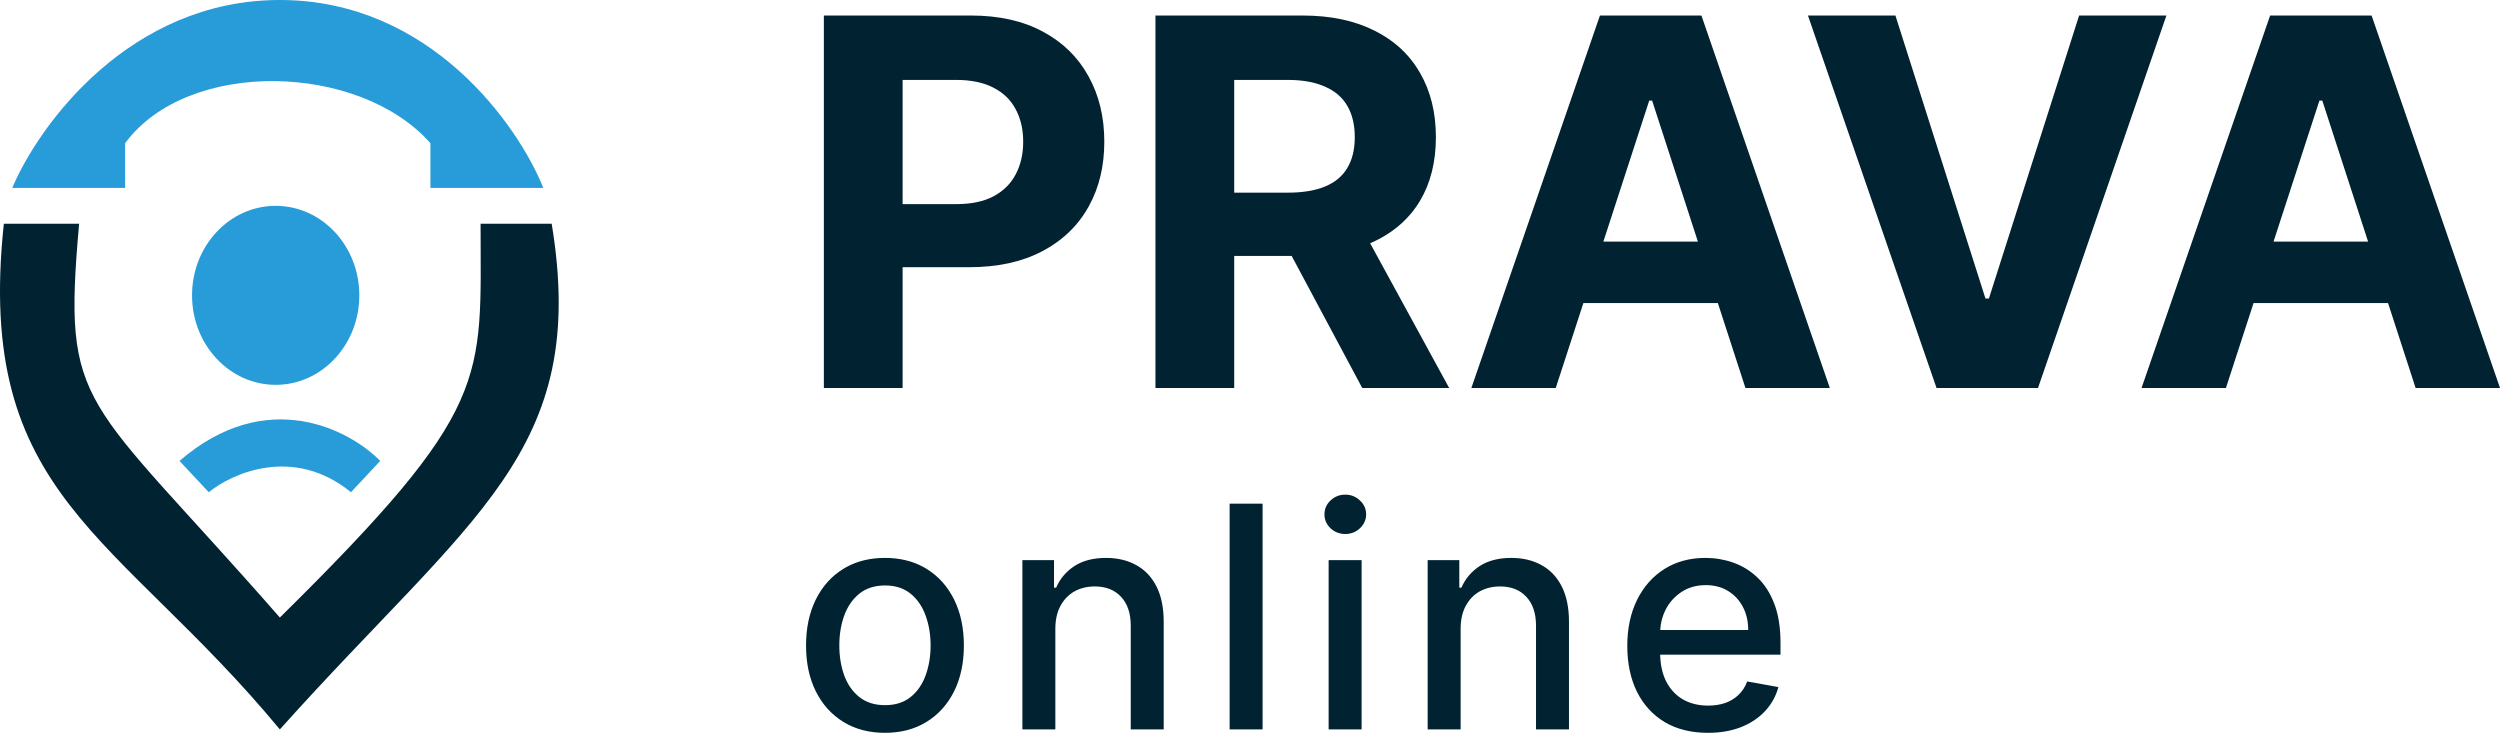 <svg width="202" height="59.212" viewBox="0 0 202 59.212" fill="none" xmlns="http://www.w3.org/2000/svg" xmlns:xlink="http://www.w3.org/1999/xlink">
	<desc>
			Created with Pixso.
	</desc>
	<defs/>
	<path id="Vector" d="M66.568 31.349L66.568 1.254L78.441 1.254Q81.865 1.254 84.275 2.562C85.882 3.424 87.106 4.624 87.949 6.162Q87.96 6.181 87.97 6.2Q89.228 8.479 89.228 11.452Q89.228 14.374 87.999 16.625L87.999 16.626Q87.967 16.684 87.935 16.742Q87.486 17.537 86.899 18.209L86.899 18.209Q85.791 19.478 84.187 20.313C82.561 21.166 80.592 21.592 78.28 21.592L72.931 21.592L72.931 31.349L66.568 31.349ZM93.36 31.349L93.36 1.254L105.234 1.254Q108.643 1.254 111.053 2.474Q112.679 3.282 113.783 4.545Q114.325 5.166 114.742 5.898C115.594 7.367 116.02 9.096 116.02 11.085C116.02 13.083 115.589 14.803 114.727 16.243Q114.373 16.83 113.932 17.343Q112.762 18.702 110.98 19.535C110.89 19.577 110.799 19.618 110.708 19.657L117.093 31.349L110.069 31.349L104.368 20.681L99.724 20.681L99.724 31.349L93.36 31.349ZM125.704 31.349L118.886 31.349L129.275 1.254L137.475 1.254L147.849 31.349L141.031 31.349L138.803 24.487L127.937 24.487L125.704 31.349ZM153.15 1.254L160.424 24.119L160.704 24.119L167.992 1.254L175.046 1.254L164.671 31.349L156.472 31.349L146.082 1.254L153.15 1.254ZM179.855 31.349L173.037 31.349L183.426 1.254L191.625 1.254L202 31.349L195.182 31.349L192.954 24.487L182.087 24.487L179.855 31.349ZM72.931 16.493L77.251 16.493C78.476 16.493 79.485 16.282 80.278 15.861C81.082 15.43 81.679 14.837 82.071 14.083C82.473 13.319 82.674 12.442 82.674 11.452C82.674 10.453 82.473 9.581 82.071 8.837C81.679 8.082 81.082 7.499 80.278 7.088Q79.073 6.456 77.222 6.456L72.931 6.456L72.931 16.493ZM99.724 15.567L104.044 15.567Q105.866 15.567 107.071 15.067C107.874 14.734 108.472 14.235 108.864 13.568C109.265 12.902 109.466 12.074 109.466 11.085C109.466 10.086 109.265 9.243 108.864 8.557C108.472 7.872 107.869 7.352 107.056 7C106.253 6.637 105.239 6.456 104.014 6.456L99.724 6.456L99.724 15.567ZM137.19 19.52L133.492 8.131L133.257 8.131L129.552 19.52L137.19 19.52ZM191.341 19.52L187.643 8.131L187.408 8.131L183.703 19.52L191.341 19.52ZM108.699 43.146C108.236 43.146 107.838 42.992 107.506 42.683C107.179 42.368 107.016 41.994 107.016 41.561C107.016 41.121 107.179 40.747 107.506 40.439C107.838 40.124 108.236 39.967 108.699 39.967C109.163 39.967 109.557 40.124 109.884 40.439C110.216 40.747 110.383 41.121 110.383 41.561C110.383 41.994 110.216 42.368 109.884 42.683C109.557 42.992 109.163 43.146 108.699 43.146ZM102.017 40.697L102.017 58.936L99.353 58.936L99.353 40.697L102.017 40.697ZM71.504 59.212C70.222 59.212 69.103 58.919 68.147 58.331C67.191 57.743 66.449 56.921 65.92 55.864C65.392 54.807 65.128 53.572 65.128 52.159C65.128 50.74 65.392 49.499 65.92 48.436C66.449 47.373 67.191 46.548 68.147 45.96Q68.253 45.895 68.361 45.835Q69.723 45.079 71.504 45.079Q73.287 45.079 74.648 45.835Q74.756 45.895 74.862 45.96C75.818 46.548 76.56 47.373 77.089 48.436C77.617 49.499 77.881 50.74 77.881 52.159C77.881 53.572 77.617 54.807 77.089 55.864C76.56 56.921 75.818 57.743 74.862 58.331C73.906 58.919 72.787 59.212 71.504 59.212ZM85.272 50.814L85.272 58.936L82.609 58.936L82.609 45.257L85.165 45.257L85.165 47.483L85.335 47.483C85.649 46.759 86.142 46.177 86.813 45.738C87.49 45.298 88.342 45.079 89.369 45.079C90.301 45.079 91.118 45.275 91.818 45.666C92.519 46.052 93.062 46.628 93.448 47.394C93.834 48.16 94.027 49.107 94.027 50.235L94.027 58.936L91.364 58.936L91.364 50.556C91.364 49.564 91.106 48.789 90.589 48.231C90.072 47.667 89.363 47.385 88.46 47.385C87.843 47.385 87.294 47.519 86.813 47.786C86.338 48.053 85.961 48.445 85.682 48.962C85.409 49.472 85.272 50.09 85.272 50.814ZM118.019 50.814L118.019 58.936L115.355 58.936L115.355 45.257L117.912 45.257L117.912 47.483L118.081 47.483C118.396 46.759 118.888 46.177 119.559 45.738C120.236 45.298 121.088 45.079 122.115 45.079C123.047 45.079 123.864 45.275 124.564 45.666C125.265 46.052 125.808 46.628 126.194 47.394C126.58 48.16 126.773 49.107 126.773 50.235L126.773 58.936L124.11 58.936L124.11 50.556C124.11 49.564 123.852 48.789 123.335 48.231C122.819 47.667 122.109 47.385 121.207 47.385C120.589 47.385 120.04 47.519 119.559 47.786C119.084 48.053 118.707 48.445 118.428 48.962C118.155 49.472 118.019 50.09 118.019 50.814ZM137.996 59.212C136.648 59.212 135.487 58.925 134.513 58.349C133.545 57.767 132.797 56.95 132.269 55.9C131.747 54.843 131.485 53.605 131.485 52.186C131.485 50.785 131.747 49.55 132.269 48.481C132.797 47.412 133.534 46.578 134.478 45.978C135.428 45.379 136.538 45.079 137.809 45.079C138.581 45.079 139.329 45.206 140.053 45.462C140.777 45.717 141.427 46.118 142.003 46.664C142.579 47.21 143.033 47.92 143.366 48.792C143.698 49.659 143.865 50.713 143.865 51.954L143.865 52.898L134.142 52.898Q134.172 54.149 134.62 55.044C134.947 55.686 135.401 56.175 135.983 56.514C136.564 56.846 137.245 57.013 138.022 57.013C138.527 57.013 138.987 56.941 139.403 56.799C139.818 56.651 140.178 56.431 140.48 56.14C140.783 55.849 141.015 55.49 141.175 55.062L143.695 55.517C143.494 56.259 143.131 56.909 142.609 57.467C142.092 58.019 141.442 58.45 140.659 58.758C139.881 59.061 138.993 59.212 137.996 59.212ZM107.354 58.936L107.354 45.257L110.018 45.257L110.018 58.936L107.354 58.936ZM134.146 50.903L141.255 50.903C141.255 50.203 141.113 49.582 140.828 49.042C140.542 48.496 140.142 48.065 139.625 47.751C139.115 47.436 138.515 47.278 137.826 47.278C137.078 47.278 136.425 47.462 135.867 47.831C135.315 48.193 134.887 48.668 134.584 49.256C134.324 49.766 134.178 50.315 134.146 50.903ZM71.514 56.977C72.345 56.977 73.034 56.757 73.58 56.318C74.126 55.879 74.53 55.294 74.791 54.564Q75.192 53.468 75.192 52.15C75.192 51.277 75.058 50.476 74.791 49.745C74.53 49.009 74.126 48.418 73.58 47.973C73.034 47.528 72.345 47.305 71.514 47.305C70.676 47.305 69.982 47.528 69.43 47.973C68.883 48.418 68.477 49.009 68.21 49.745C67.948 50.476 67.817 51.277 67.817 52.15Q67.817 53.468 68.21 54.564C68.477 55.294 68.883 55.879 69.43 56.318C69.982 56.757 70.676 56.977 71.514 56.977Z" fill="#012231" fill-opacity="1" fill-rule="evenodd"/>
	<path id="Vector" d="M10.11 15.186L10.11 11.57C15.179 4.7 29.032 5.062 34.777 11.57L34.777 15.186L43.9 15.186C41.873 10.124 34.777 0 22.612 0C10.448 0 3.127 10.124 0.987 15.186L10.11 15.186Z" fill="#289CD8" fill-opacity="1" fill-rule="nonzero"/>
	<path id="Vector" d="M29.033 23.864C29.033 27.858 26.007 31.095 22.274 31.095C18.542 31.095 15.517 27.858 15.517 23.864C15.517 19.87 18.542 16.632 22.274 16.632C26.007 16.632 29.033 19.87 29.033 23.864Z" fill="#289CD8" fill-opacity="1" fill-rule="nonzero"/>
	<path id="Vector" d="M14.503 37.242L16.868 39.773C18.783 38.206 23.761 36.013 28.357 39.773L30.722 37.242C28.244 34.711 21.531 31.168 14.503 37.242Z" fill="#289CD8" fill-opacity="1" fill-rule="nonzero"/>
	<path id="Vector" d="M0.311 18.079L6.393 18.079C5.042 33.265 6.664 31.674 22.612 49.897C39.845 32.903 38.831 30.806 38.831 18.079L44.576 18.079C47.617 36.519 38.156 41.581 22.612 58.936C9.434 43.027 -2.054 40.135 0.311 18.079Z" fill="#012231" fill-opacity="1" fill-rule="nonzero"/>
</svg>

